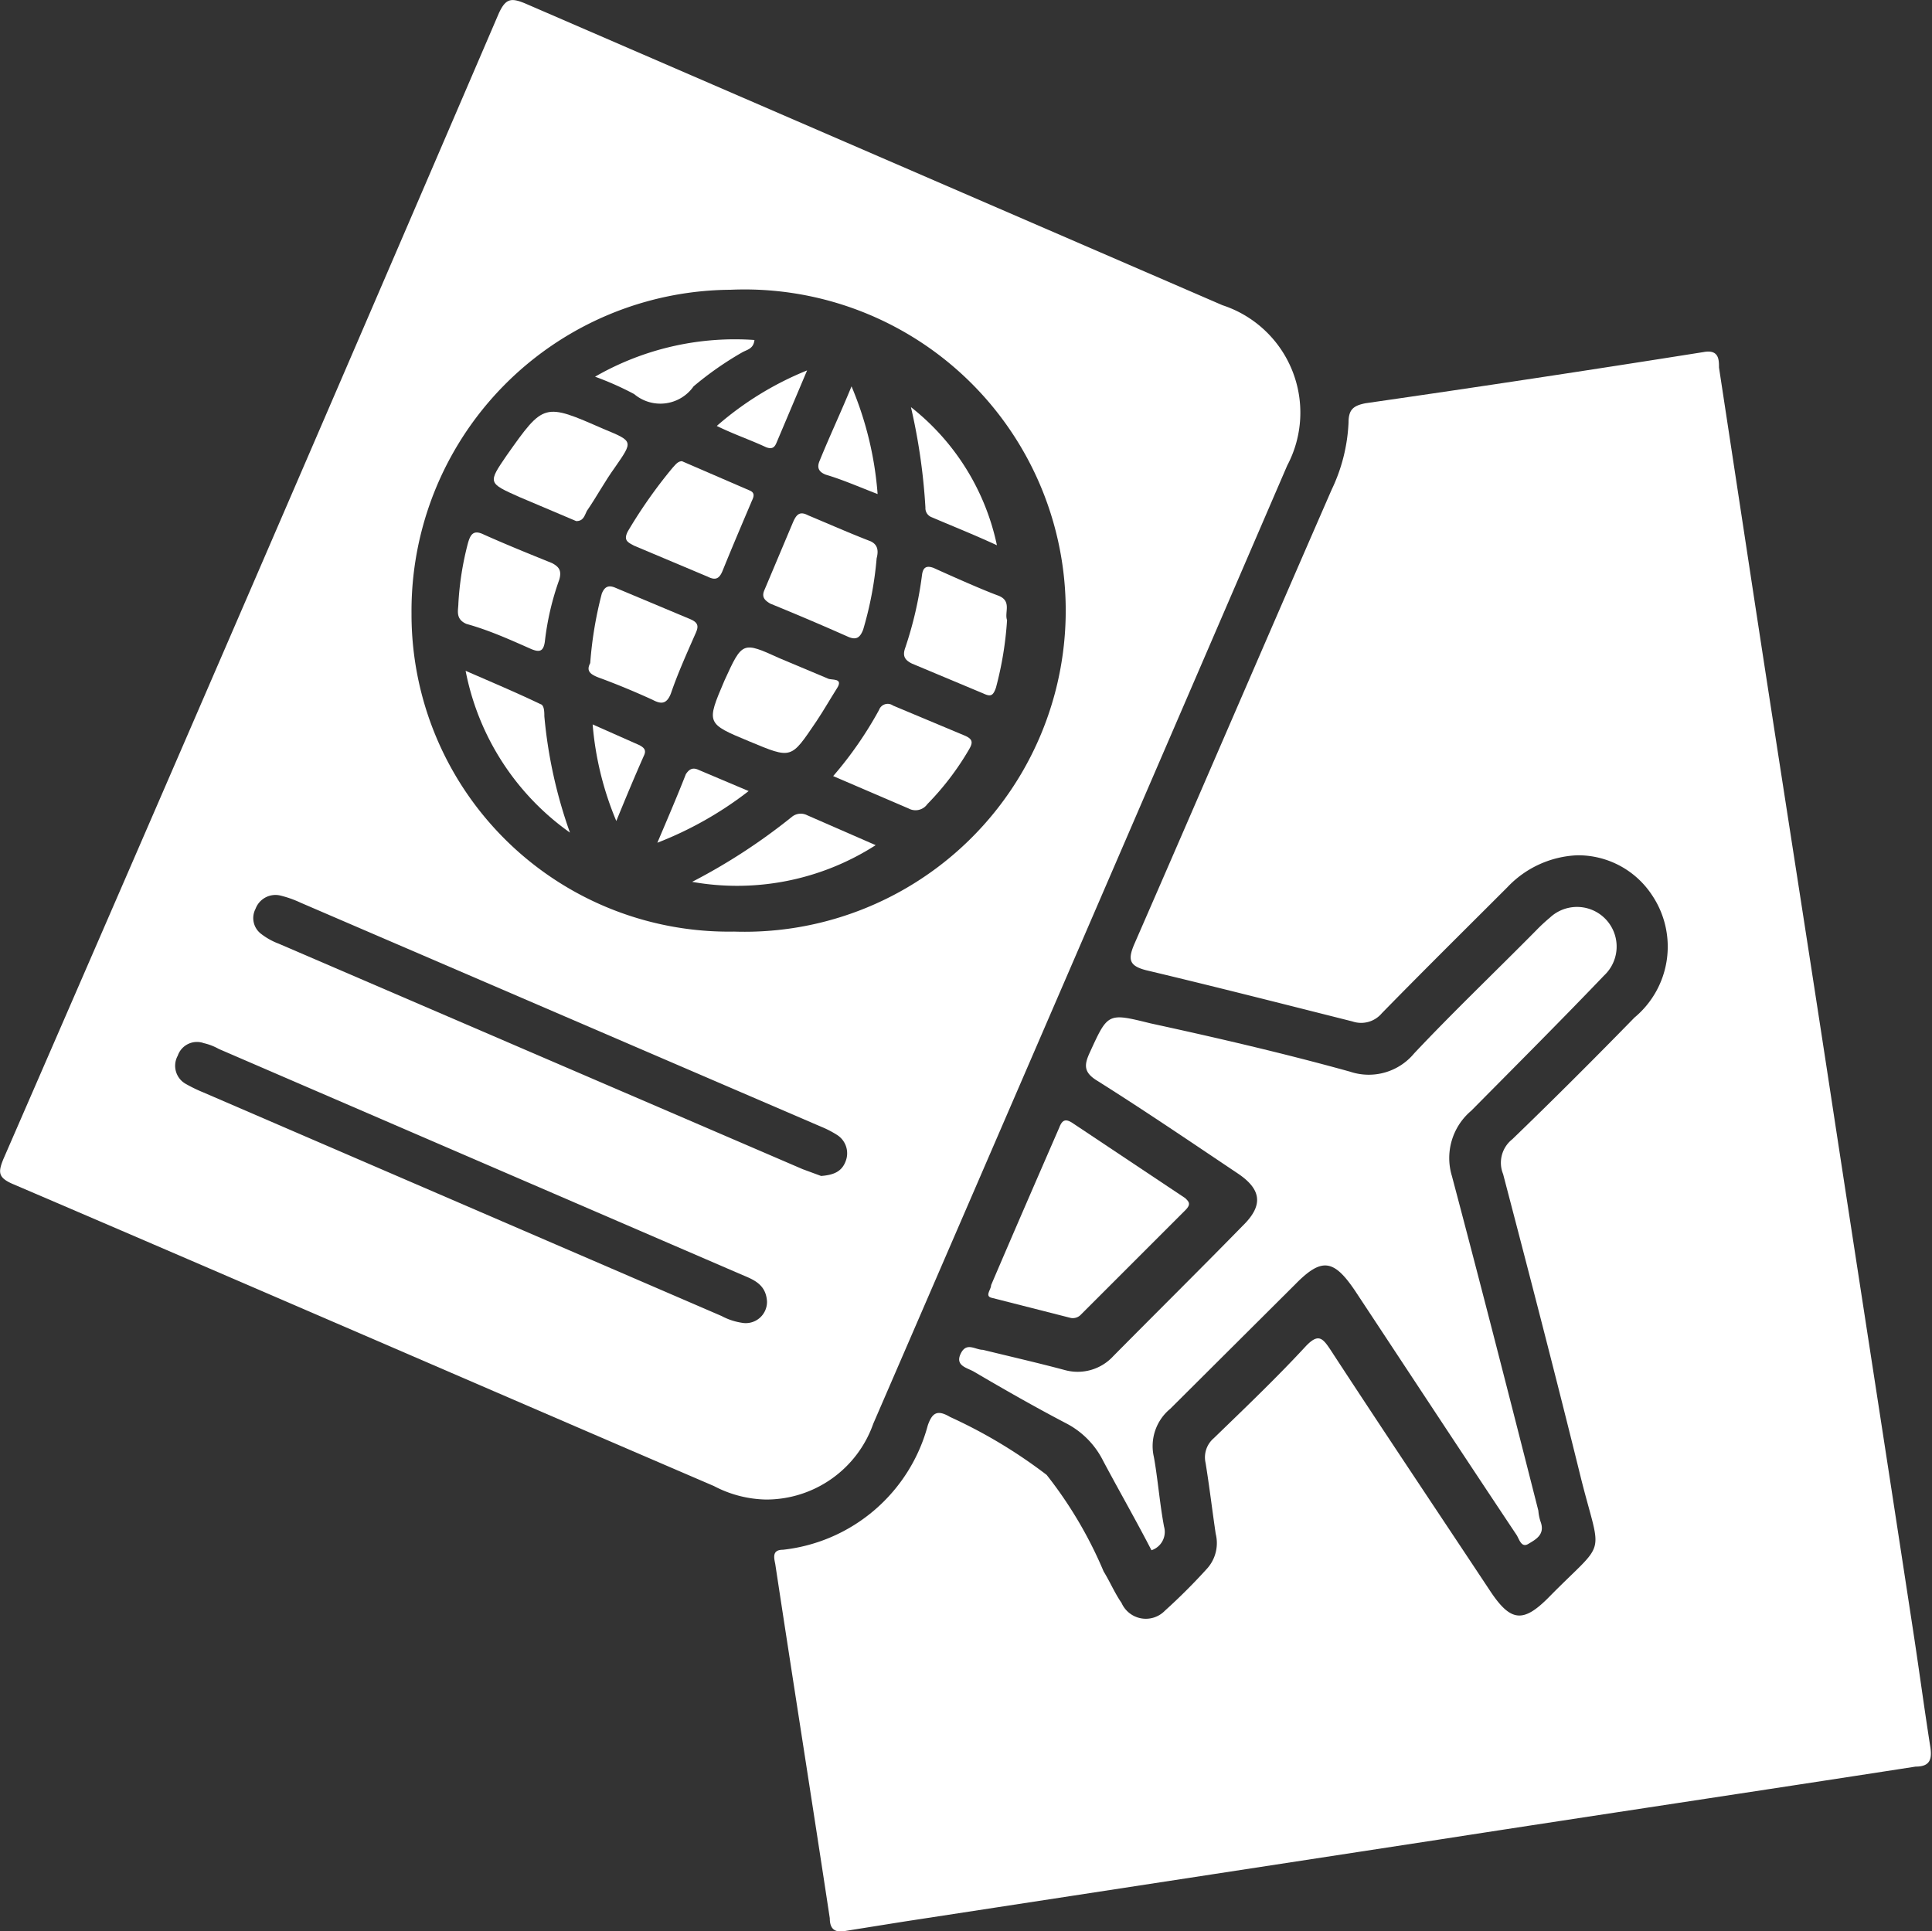 <svg xmlns="http://www.w3.org/2000/svg" viewBox="0 0 40 39.99">
    <rect x="0" y="0" width="40" height="39.99" fill="#333333" stroke="none"/>
    <defs>
        <style>.cls-1{fill:#fff;}</style>
    </defs>
    <g id="Layer_2" data-name="Layer 2">
        <g id="Layer_1-2" data-name="Layer 1">
            <path class="cls-1"
                  d="M19.29,10.71c.42.18.85.35,1.35.58a4.93,4.93,0,0,0-1.78-2.86,12.42,12.42,0,0,1,.3,2.08A.2.2,0,0,0,19.29,10.71Z"/>
            <path class="cls-1"
                  d="M16.4,16.91a12.26,12.26,0,0,1-2.07,1.35,5.31,5.31,0,0,0,3.8-.76l-1.42-.62A.29.29,0,0,0,16.4,16.91Z"/>
            <path class="cls-1"
                  d="M18.81,16.74a.3.3,0,0,0,.39-.09,5.74,5.74,0,0,0,.85-1.11c.09-.15.11-.23-.08-.31l-1.48-.62a.19.19,0,0,0-.29.09,7.85,7.85,0,0,1-.95,1.37Z"/>
            <path class="cls-1"
                  d="M39.59,33.64c-.56-3.67-1.13-7.33-1.69-11s-1.15-7.4-1.71-11.09l-.6-3.94c0-.16,0-.38-.32-.32-2.33.37-4.64.72-7,1.06-.25.05-.35.13-.35.4a3.57,3.57,0,0,1-.35,1.39c-1.37,3.14-2.72,6.28-4.09,9.42-.13.31-.1.44.25.53,1.43.34,2.84.7,4.27,1.06a.56.56,0,0,0,.61-.17c.86-.88,1.73-1.74,2.6-2.61a2.11,2.11,0,0,1,1.44-.66,1.83,1.83,0,0,1,1.55.82,1.91,1.91,0,0,1-.36,2.54c-.83.85-1.67,1.69-2.53,2.52a.62.62,0,0,0-.19.72c.55,2.1,1.1,4.22,1.62,6.33.42,1.66.53,1.21-.66,2.42-.54.55-.8.53-1.23-.12-1.1-1.66-2.22-3.33-3.31-5-.16-.24-.25-.33-.5-.07-.61.66-1.26,1.28-1.91,1.91a.52.52,0,0,0-.17.51c.08.49.14,1,.21,1.47a.79.79,0,0,1-.17.71,12.17,12.17,0,0,1-.88.88.55.55,0,0,1-.9-.16c-.14-.2-.24-.44-.37-.65a8.65,8.65,0,0,0-1.18-2,10.36,10.36,0,0,0-2-1.2c-.27-.16-.37-.08-.46.17a3.5,3.5,0,0,1-3,2.58c-.22,0-.19.15-.16.29.37,2.44.76,4.9,1.13,7.34,0,.22.1.31.34.26l1.19-.19,11.09-1.7c3.29-.51,6.57-1,9.86-1.51.3,0,.35-.15.3-.44C39.83,35.31,39.72,34.48,39.59,33.64Z"/>
            <path class="cls-1"
                  d="M20.36,14.36c.15.07.2.05.26-.12a7.18,7.18,0,0,0,.23-1.4c-.06-.16.11-.4-.19-.51s-.89-.37-1.33-.57c-.16-.06-.22,0-.24.14a7.8,7.8,0,0,1-.35,1.52c-.06.17,0,.25.14.32Z"/>
            <path class="cls-1"
                  d="M18.17,10.23A7.11,7.11,0,0,0,17.63,8c-.23.56-.44,1-.66,1.54-.07.16,0,.24.13.29C17.44,9.93,17.78,10.08,18.17,10.23Z"/>
            <path class="cls-1" d="M12.27,15a6.54,6.54,0,0,0,.49,2c.2-.49.38-.92.57-1.35.06-.12,0-.17-.09-.22Z"/>
            <path class="cls-1"
                  d="M13.89,14.36c.14-.41.32-.81.5-1.22.07-.15.09-.24-.1-.32l-1.55-.65c-.16-.07-.23,0-.28.12a8,8,0,0,0-.24,1.44c-.09.17,0,.24.23.32.35.13.71.28,1.06.44C13.68,14.58,13.8,14.59,13.89,14.36Z"/>
            <path class="cls-1" d="M14.46,15.94c-.13-.06-.2,0-.26.09-.18.46-.37.9-.59,1.42a7.5,7.5,0,0,0,1.89-1.07Z"/>
            <path class="cls-1"
                  d="M15,14.09c-.38.89-.38.89.51,1.26s.86.37,1.39-.41c.16-.24.29-.47.43-.69s-.12-.16-.19-.2l-1-.42C15.37,13.28,15.37,13.28,15,14.09Z"/>
            <path class="cls-1"
                  d="M15.53,10.16l-1.41-.61c-.09,0-.14.08-.19.13A10.12,10.12,0,0,0,13,11c-.1.19,0,.23.13.3l1.52.64c.16.08.24.05.31-.12.19-.47.39-.94.59-1.41C15.58,10.33,15.66,10.22,15.53,10.16Z"/>
            <path class="cls-1"
                  d="M11.8,17.24a9.77,9.77,0,0,1-.53-2.41c0-.08,0-.23-.08-.25-.5-.24-1-.45-1.55-.69A5.35,5.35,0,0,0,11.8,17.24Z"/>
            <path class="cls-1"
                  d="M33.21,20.2A.81.81,0,1,0,32.09,19a3.71,3.71,0,0,0-.29.27c-.84.85-1.7,1.67-2.52,2.54a1.22,1.22,0,0,1-1.33.38c-1.37-.38-2.75-.7-4.13-1-.89-.22-.88-.22-1.26.61-.12.26-.12.41.16.58,1,.63,1.94,1.27,2.91,1.92.49.33.53.66.1,1.08-.89.91-1.79,1.8-2.68,2.7a1,1,0,0,1-1,.29c-.56-.15-1.13-.28-1.7-.42-.16,0-.34-.17-.46.08s.13.29.27.37c.63.37,1.26.73,1.91,1.07a1.76,1.76,0,0,1,.77.78c.33.62.68,1.23,1,1.85a.4.4,0,0,0,.26-.49c-.09-.48-.13-1-.21-1.44a1,1,0,0,1,.34-1l2.59-2.58c.54-.55.79-.52,1.23.13,1.11,1.68,2.22,3.37,3.34,5.05.06.08.1.29.25.2s.35-.19.26-.45a.93.93,0,0,1-.05-.24c-.59-2.32-1.18-4.63-1.79-6.93A1.28,1.28,0,0,1,30.46,23C31.39,22.06,32.31,21.14,33.21,20.2Z"/>
            <path class="cls-1"
                  d="M15.86,31.05a2.35,2.35,0,0,0,2.22-1.57q4.29-9.91,8.57-19.84a2.34,2.34,0,0,0-1.34-3.32L10.87.07c-.29-.12-.4-.1-.54.2Q5.22,12.17.07,24c-.11.27-.11.38.18.51,4.86,2.08,9.69,4.18,14.53,6.26A2.41,2.41,0,0,0,15.86,31.05ZM15.12,6a6.65,6.65,0,1,1,.08,13.29,6.57,6.57,0,0,1-6.68-6.59A6.65,6.65,0,0,1,15.12,6ZM5.29,18.82a.44.44,0,0,1,.5-.28,2.19,2.19,0,0,1,.43.15L17,23.33a2.06,2.06,0,0,1,.33.17.45.45,0,0,1,.18.54c-.08.22-.25.29-.51.31l-.38-.14L5.77,19.54a1.39,1.39,0,0,1-.36-.2A.41.41,0,0,1,5.29,18.82ZM3.84,22.44a.43.43,0,0,1-.16-.58.42.42,0,0,1,.54-.26,1.17,1.17,0,0,1,.31.12L15.37,26.4c.24.1.49.2.51.55a.44.44,0,0,1-.52.44,1.3,1.3,0,0,1-.42-.14L4.21,22.62A3.14,3.14,0,0,1,3.84,22.44Z"/>
            <path class="cls-1"
                  d="M16.42,10.81l-.59,1.4c-.07.15,0,.22.12.29q.81.33,1.62.69c.17.07.24,0,.3-.15a7.39,7.39,0,0,0,.28-1.48c.05-.19,0-.29-.12-.35-.44-.17-.87-.36-1.3-.54C16.56,10.58,16.49,10.65,16.42,10.81Z"/>
            <path class="cls-1"
                  d="M22.17,27.29a.23.23,0,0,0,.21-.07l2.16-2.16c.13-.13.07-.18,0-.25l-2.34-1.56c-.14-.09-.21-.06-.27.1-.47,1.08-.94,2.16-1.41,3.26,0,.09-.13.22,0,.26Z"/>
            <path class="cls-1"
                  d="M11,13.44c.17.07.25.05.28-.15A5.69,5.69,0,0,1,11.58,12c.05-.18,0-.26-.15-.34-.47-.19-.94-.38-1.41-.59-.22-.11-.28,0-.33.17a6.26,6.26,0,0,0-.2,1.26c0,.13-.07.32.17.42C10.13,13.05,10.57,13.25,11,13.44Z"/>
            <path class="cls-1"
                  d="M14.36,8a6.8,6.8,0,0,1,1-.7c.1-.06.24-.07.26-.26a5.8,5.8,0,0,0-3.3.76,6.28,6.28,0,0,1,.81.36A.84.84,0,0,0,14.36,8Z"/>
            <path class="cls-1"
                  d="M15.86,9.26c.13.05.18,0,.22-.1l.63-1.49a6.58,6.58,0,0,0-1.87,1.15C15.21,9,15.54,9.11,15.86,9.26Z"/>
            <path class="cls-1"
                  d="M10.75,10.29l1.18.5c.15,0,.17-.11.22-.21.2-.29.37-.61.58-.9.38-.55.39-.54-.24-.8-1.23-.54-1.23-.54-2,.55C10.1,10,10.1,10,10.75,10.29Z"/>
        </g>
    </g>
</svg>